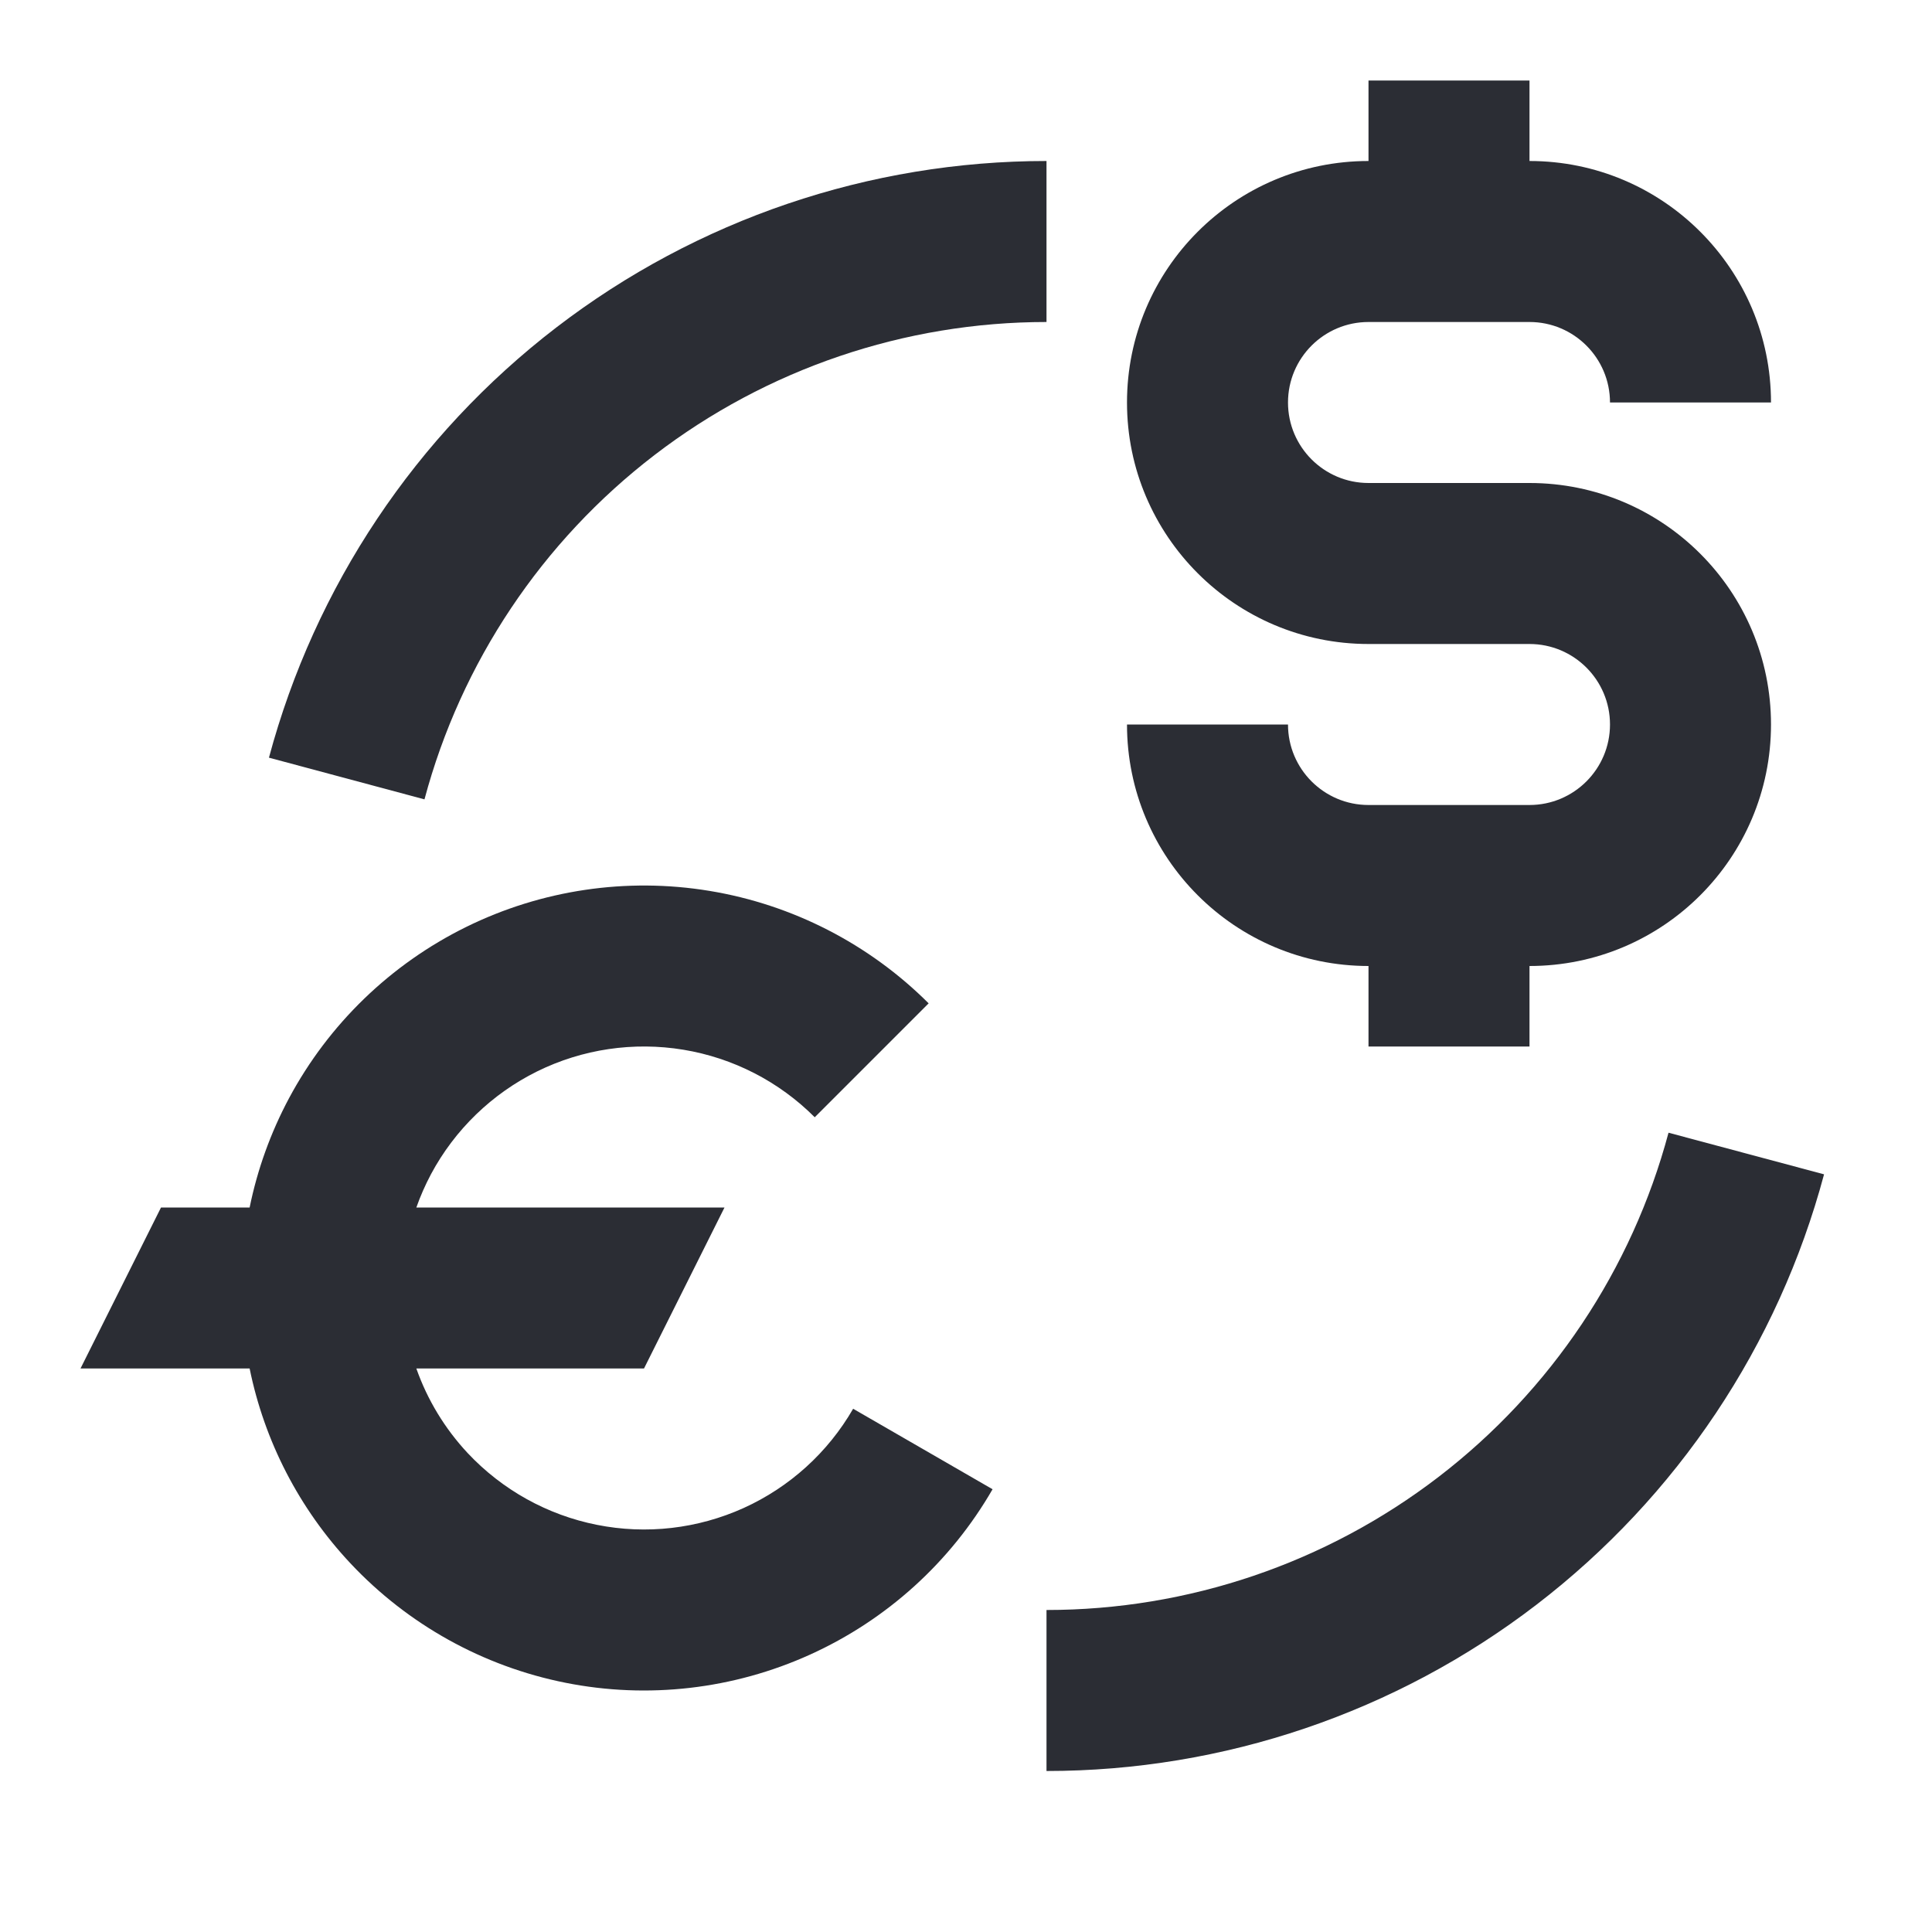<svg width="24" height="24" viewBox="0 0 24 24" fill="none" xmlns="http://www.w3.org/2000/svg">
<path d="M17 2V1H19V2C20.657 2 22 3.343 22 5H20C20 4.448 19.552 4 19 4H17C16.448 4 16 4.448 16 5C16 5.552 16.448 6 17 6H19C20.657 6 22 7.343 22 9C22 10.657 20.657 12 19 12V13H17V12C15.343 12 14 10.657 14 9H16C16 9.552 16.448 10 17 10H19C19.552 10 20 9.552 20 9C20 8.448 19.552 8 19 8H17C15.343 8 14 6.657 14 5C14 3.343 15.343 2 17 2Z" fill="#2B2D34"/>
<path d="M6.673 13.309C7.235 13.032 7.87 12.938 8.489 13.04C9.107 13.142 9.678 13.435 10.121 13.879L11.536 12.464C10.797 11.726 9.845 11.237 8.814 11.067C7.784 10.897 6.726 11.054 5.789 11.516C4.852 11.978 4.083 12.722 3.59 13.643C3.361 14.072 3.197 14.529 3.101 15H2L1 17H3.101C3.285 17.904 3.717 18.741 4.351 19.418C5.065 20.18 6 20.7 7.025 20.904C8.049 21.108 9.112 20.985 10.063 20.554C11.015 20.123 11.808 19.405 12.33 18.5L10.598 17.5C10.285 18.043 9.809 18.474 9.238 18.733C8.667 18.991 8.03 19.065 7.415 18.942C6.8 18.82 6.239 18.508 5.81 18.051C5.526 17.747 5.309 17.389 5.172 17H8L9 15H5.172C5.222 14.858 5.283 14.72 5.354 14.586C5.65 14.033 6.111 13.587 6.673 13.309Z" fill="#2B2D34"/>
<path d="M5.273 9.93C5.728 8.228 6.733 6.725 8.13 5.653C9.527 4.581 11.239 4 13 4V2C10.799 2 8.659 2.726 6.912 4.067C5.166 5.407 3.911 7.286 3.341 9.412L5.273 9.93Z" fill="#2B2D34"/>
<path d="M17.87 18.347C19.267 17.275 20.272 15.772 20.727 14.071L22.659 14.588C22.09 16.715 20.834 18.593 19.088 19.933C17.341 21.274 15.201 22 13 22V20C14.761 20 16.473 19.419 17.87 18.347Z" fill="#2B2D34"/>
</svg>
